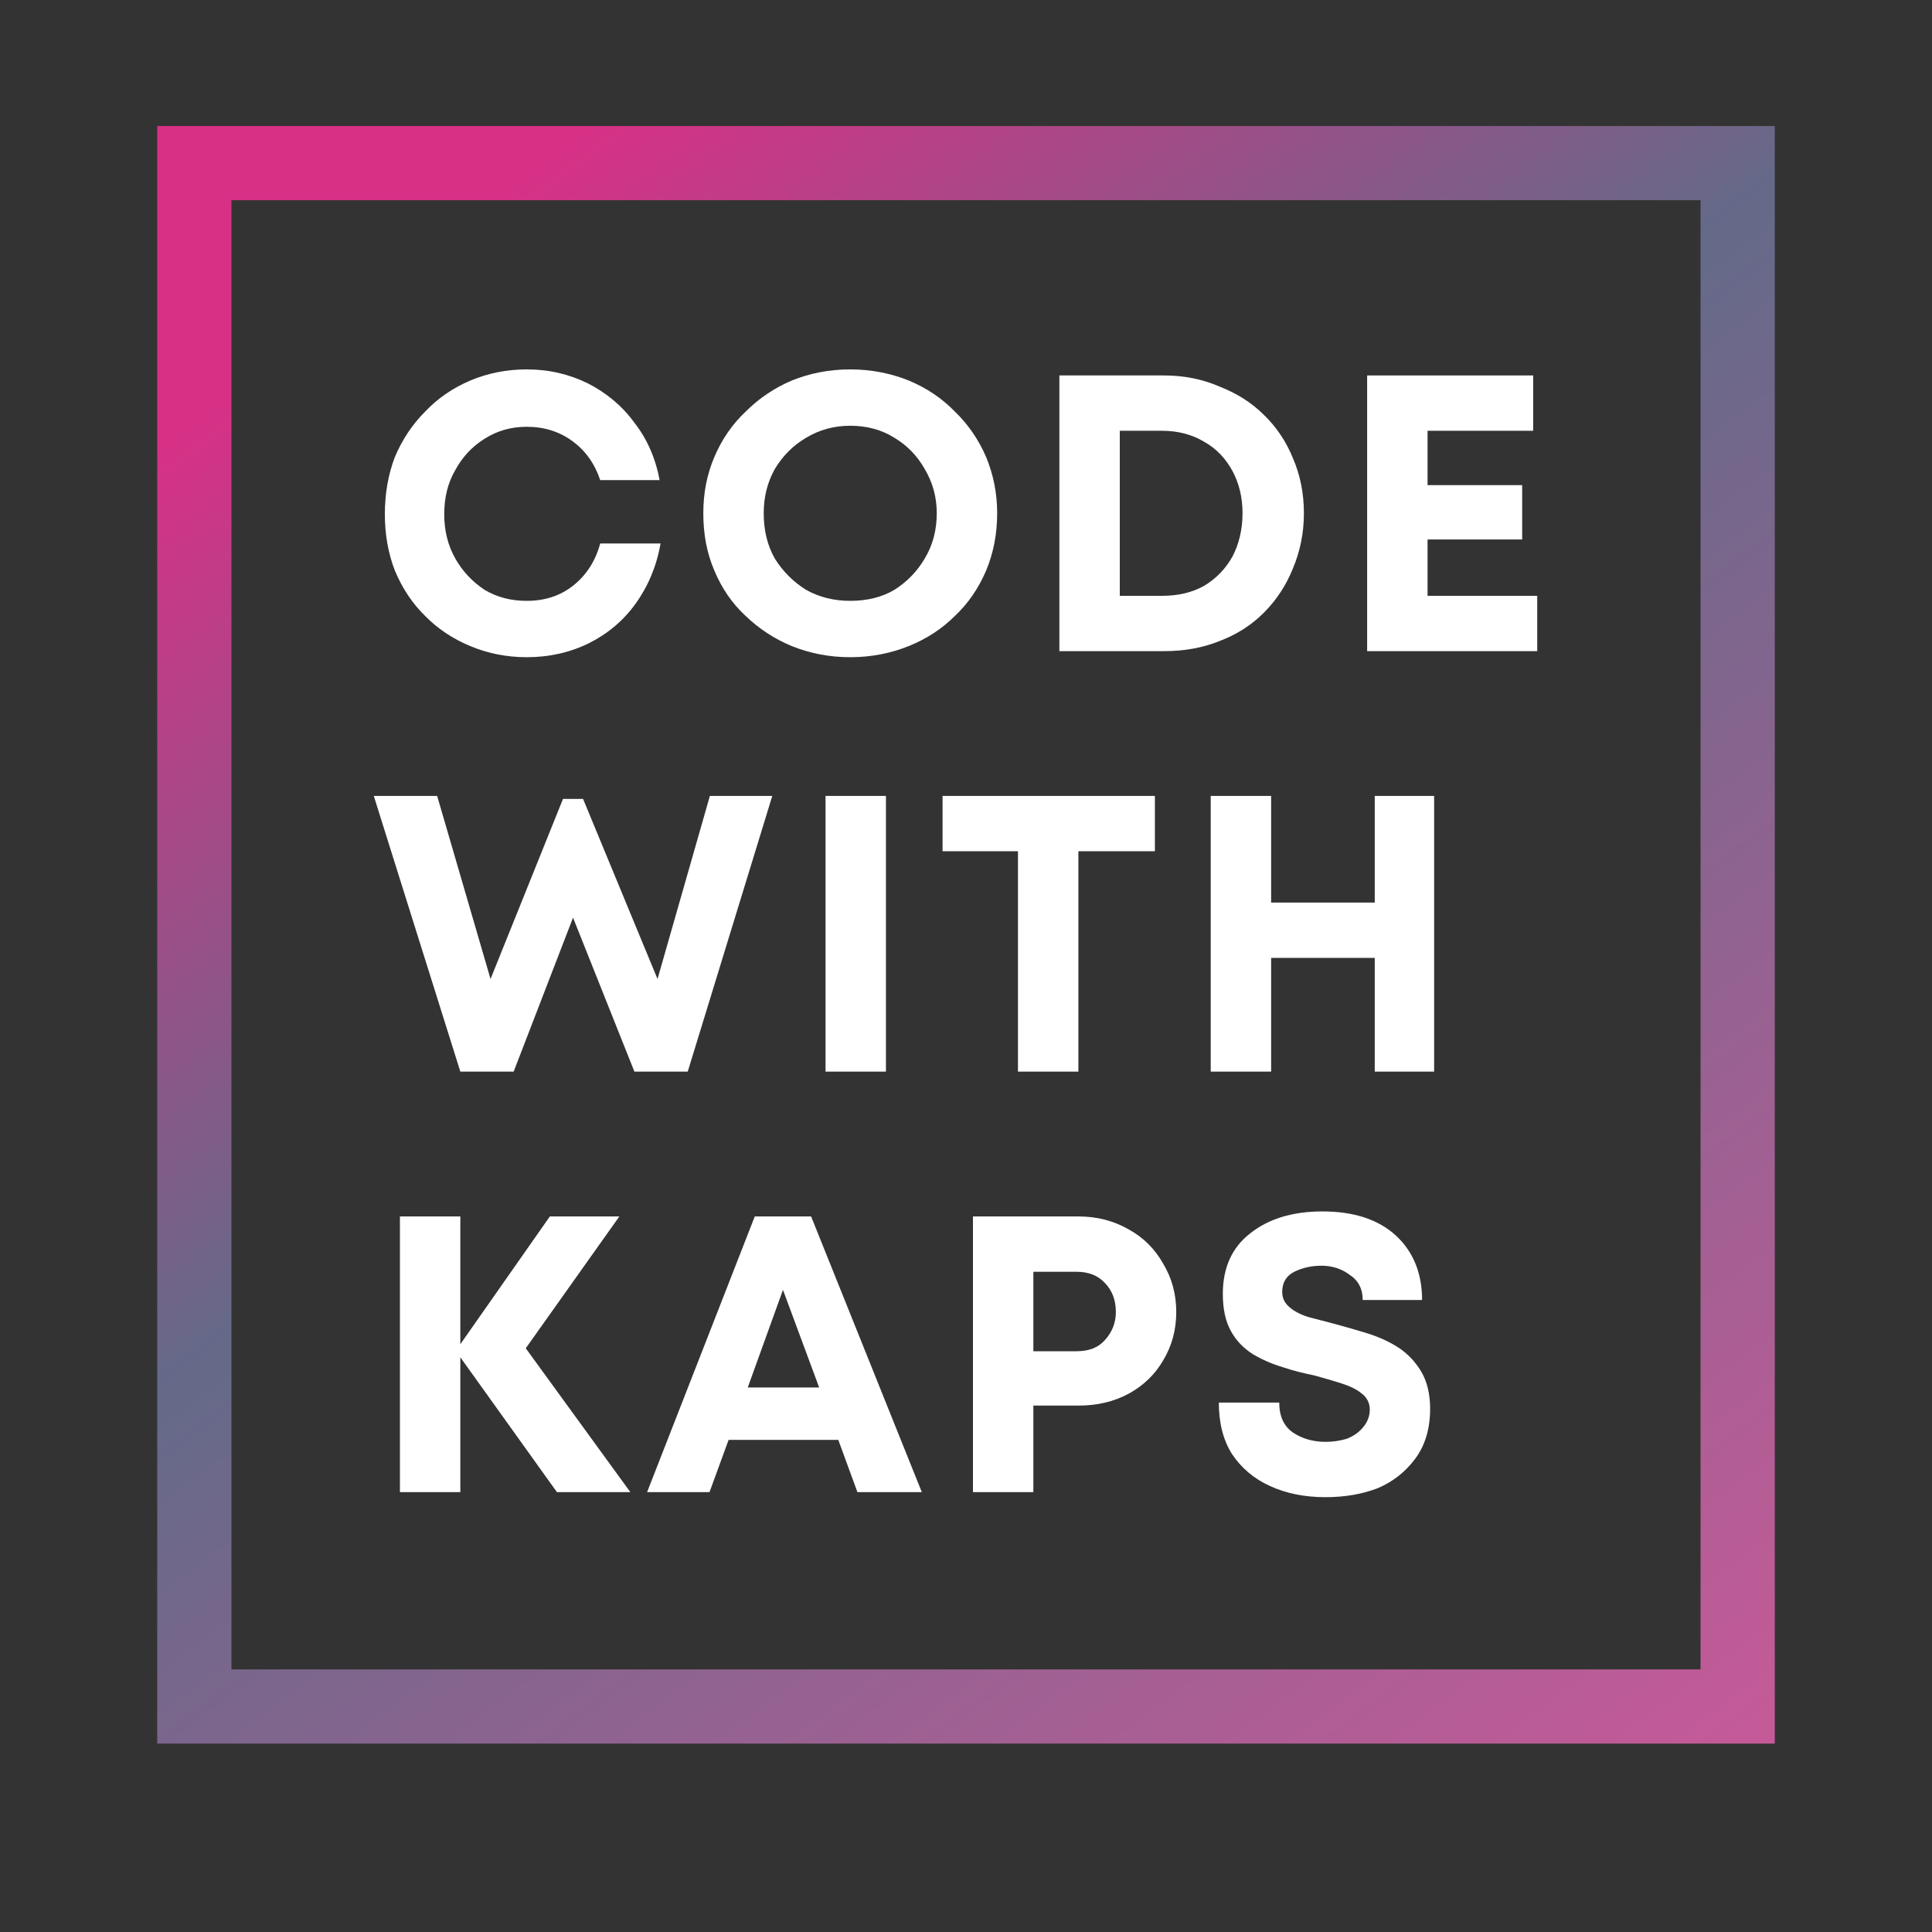 <svg xmlns="http://www.w3.org/2000/svg" xmlns:xlink="http://www.w3.org/1999/xlink" width="40" zoomAndPan="magnify" viewBox="0 0 30 30" height="40" preserveAspectRatio="xMidYMid meet" version="1.2"><rect x="0" y="0" width="30" height="30" fill="#333333" stroke="none"/><defs><clipPath id="8eedd09354"><path d="M 2.441 1.957 L 27.559 1.957 L 27.559 3.109 L 2.441 3.109 Z M 26.406 3.109 L 27.559 3.109 L 27.559 25.922 L 26.406 25.922 Z M 2.441 3.109 L 3.594 3.109 L 3.594 25.922 L 2.441 25.922 Z M 2.441 25.922 L 27.559 25.922 L 27.559 27.074 L 2.441 27.074 Z M 2.441 25.922 "/></clipPath><linearGradient x1="17.709" gradientTransform="matrix(0.115,0,0,0.115,2.44,1.956)" y1="-13.224" x2="200.117" gradientUnits="userSpaceOnUse" y2="231.057" id="07bb579cda"><stop style="stop-color:#d73186;stop-opacity:1;" offset="0"/><stop style="stop-color:#d73186;stop-opacity:1;" offset="0.062"/><stop style="stop-color:#d73186;stop-opacity:1;" offset="0.094"/><stop style="stop-color:#d73186;stop-opacity:1;" offset="0.109"/><stop style="stop-color:#d73186;stop-opacity:1;" offset="0.117"/><stop style="stop-color:#d53286;stop-opacity:1;" offset="0.121"/><stop style="stop-color:#d43386;stop-opacity:1;" offset="0.125"/><stop style="stop-color:#d23386;stop-opacity:1;" offset="0.129"/><stop style="stop-color:#d13486;stop-opacity:1;" offset="0.133"/><stop style="stop-color:#cf3586;stop-opacity:1;" offset="0.137"/><stop style="stop-color:#ce3586;stop-opacity:1;" offset="0.141"/><stop style="stop-color:#cd3686;stop-opacity:1;" offset="0.145"/><stop style="stop-color:#cb3786;stop-opacity:1;" offset="0.148"/><stop style="stop-color:#ca3786;stop-opacity:1;" offset="0.152"/><stop style="stop-color:#c93886;stop-opacity:1;" offset="0.156"/><stop style="stop-color:#c73986;stop-opacity:1;" offset="0.16"/><stop style="stop-color:#c63986;stop-opacity:1;" offset="0.164"/><stop style="stop-color:#c53a86;stop-opacity:1;" offset="0.168"/><stop style="stop-color:#c33b86;stop-opacity:1;" offset="0.172"/><stop style="stop-color:#c23b86;stop-opacity:1;" offset="0.176"/><stop style="stop-color:#c13c86;stop-opacity:1;" offset="0.18"/><stop style="stop-color:#bf3d86;stop-opacity:1;" offset="0.184"/><stop style="stop-color:#be3d87;stop-opacity:1;" offset="0.188"/><stop style="stop-color:#bd3e87;stop-opacity:1;" offset="0.191"/><stop style="stop-color:#bb3f87;stop-opacity:1;" offset="0.195"/><stop style="stop-color:#ba3f87;stop-opacity:1;" offset="0.199"/><stop style="stop-color:#b94087;stop-opacity:1;" offset="0.203"/><stop style="stop-color:#b74187;stop-opacity:1;" offset="0.207"/><stop style="stop-color:#b64187;stop-opacity:1;" offset="0.211"/><stop style="stop-color:#b54287;stop-opacity:1;" offset="0.215"/><stop style="stop-color:#b34387;stop-opacity:1;" offset="0.219"/><stop style="stop-color:#b24387;stop-opacity:1;" offset="0.223"/><stop style="stop-color:#b14487;stop-opacity:1;" offset="0.227"/><stop style="stop-color:#af4587;stop-opacity:1;" offset="0.23"/><stop style="stop-color:#ae4587;stop-opacity:1;" offset="0.234"/><stop style="stop-color:#ad4687;stop-opacity:1;" offset="0.238"/><stop style="stop-color:#ab4787;stop-opacity:1;" offset="0.242"/><stop style="stop-color:#aa4787;stop-opacity:1;" offset="0.246"/><stop style="stop-color:#a94887;stop-opacity:1;" offset="0.25"/><stop style="stop-color:#a74987;stop-opacity:1;" offset="0.254"/><stop style="stop-color:#a64987;stop-opacity:1;" offset="0.258"/><stop style="stop-color:#a54a87;stop-opacity:1;" offset="0.262"/><stop style="stop-color:#a34b87;stop-opacity:1;" offset="0.266"/><stop style="stop-color:#a24b87;stop-opacity:1;" offset="0.27"/><stop style="stop-color:#a14c87;stop-opacity:1;" offset="0.273"/><stop style="stop-color:#9f4d87;stop-opacity:1;" offset="0.277"/><stop style="stop-color:#9e4d87;stop-opacity:1;" offset="0.281"/><stop style="stop-color:#9c4e87;stop-opacity:1;" offset="0.285"/><stop style="stop-color:#9b4f87;stop-opacity:1;" offset="0.289"/><stop style="stop-color:#9a4f87;stop-opacity:1;" offset="0.293"/><stop style="stop-color:#985088;stop-opacity:1;" offset="0.297"/><stop style="stop-color:#975188;stop-opacity:1;" offset="0.301"/><stop style="stop-color:#965188;stop-opacity:1;" offset="0.305"/><stop style="stop-color:#945288;stop-opacity:1;" offset="0.309"/><stop style="stop-color:#935388;stop-opacity:1;" offset="0.312"/><stop style="stop-color:#925388;stop-opacity:1;" offset="0.316"/><stop style="stop-color:#905488;stop-opacity:1;" offset="0.32"/><stop style="stop-color:#8f5588;stop-opacity:1;" offset="0.324"/><stop style="stop-color:#8e5588;stop-opacity:1;" offset="0.328"/><stop style="stop-color:#8c5688;stop-opacity:1;" offset="0.332"/><stop style="stop-color:#8b5788;stop-opacity:1;" offset="0.336"/><stop style="stop-color:#8a5788;stop-opacity:1;" offset="0.34"/><stop style="stop-color:#885888;stop-opacity:1;" offset="0.344"/><stop style="stop-color:#875988;stop-opacity:1;" offset="0.348"/><stop style="stop-color:#865988;stop-opacity:1;" offset="0.352"/><stop style="stop-color:#845a88;stop-opacity:1;" offset="0.355"/><stop style="stop-color:#835b88;stop-opacity:1;" offset="0.359"/><stop style="stop-color:#825b88;stop-opacity:1;" offset="0.363"/><stop style="stop-color:#805c88;stop-opacity:1;" offset="0.367"/><stop style="stop-color:#7f5d88;stop-opacity:1;" offset="0.371"/><stop style="stop-color:#7e5d88;stop-opacity:1;" offset="0.375"/><stop style="stop-color:#7c5e88;stop-opacity:1;" offset="0.379"/><stop style="stop-color:#7b5f88;stop-opacity:1;" offset="0.383"/><stop style="stop-color:#7a5f88;stop-opacity:1;" offset="0.387"/><stop style="stop-color:#786088;stop-opacity:1;" offset="0.391"/><stop style="stop-color:#776188;stop-opacity:1;" offset="0.395"/><stop style="stop-color:#766188;stop-opacity:1;" offset="0.398"/><stop style="stop-color:#746288;stop-opacity:1;" offset="0.402"/><stop style="stop-color:#736389;stop-opacity:1;" offset="0.406"/><stop style="stop-color:#726389;stop-opacity:1;" offset="0.41"/><stop style="stop-color:#706489;stop-opacity:1;" offset="0.414"/><stop style="stop-color:#6f6589;stop-opacity:1;" offset="0.418"/><stop style="stop-color:#6e6589;stop-opacity:1;" offset="0.422"/><stop style="stop-color:#6c6689;stop-opacity:1;" offset="0.426"/><stop style="stop-color:#6b6789;stop-opacity:1;" offset="0.43"/><stop style="stop-color:#6a6789;stop-opacity:1;" offset="0.434"/><stop style="stop-color:#686889;stop-opacity:1;" offset="0.438"/><stop style="stop-color:#676989;stop-opacity:1;" offset="0.441"/><stop style="stop-color:#656989;stop-opacity:1;" offset="0.445"/><stop style="stop-color:#656a89;stop-opacity:1;" offset="0.449"/><stop style="stop-color:#656a89;stop-opacity:1;" offset="0.453"/><stop style="stop-color:#656a89;stop-opacity:1;" offset="0.457"/><stop style="stop-color:#666a89;stop-opacity:1;" offset="0.461"/><stop style="stop-color:#676a89;stop-opacity:1;" offset="0.465"/><stop style="stop-color:#676a89;stop-opacity:1;" offset="0.469"/><stop style="stop-color:#68698a;stop-opacity:1;" offset="0.473"/><stop style="stop-color:#69698a;stop-opacity:1;" offset="0.477"/><stop style="stop-color:#69698a;stop-opacity:1;" offset="0.48"/><stop style="stop-color:#6a698a;stop-opacity:1;" offset="0.484"/><stop style="stop-color:#6b698a;stop-opacity:1;" offset="0.488"/><stop style="stop-color:#6c698a;stop-opacity:1;" offset="0.492"/><stop style="stop-color:#6c698a;stop-opacity:1;" offset="0.496"/><stop style="stop-color:#6d698a;stop-opacity:1;" offset="0.5"/><stop style="stop-color:#6e688a;stop-opacity:1;" offset="0.504"/><stop style="stop-color:#6e688b;stop-opacity:1;" offset="0.508"/><stop style="stop-color:#6f688b;stop-opacity:1;" offset="0.512"/><stop style="stop-color:#70688b;stop-opacity:1;" offset="0.516"/><stop style="stop-color:#70688b;stop-opacity:1;" offset="0.52"/><stop style="stop-color:#71688b;stop-opacity:1;" offset="0.523"/><stop style="stop-color:#72688b;stop-opacity:1;" offset="0.527"/><stop style="stop-color:#72688b;stop-opacity:1;" offset="0.531"/><stop style="stop-color:#73688b;stop-opacity:1;" offset="0.535"/><stop style="stop-color:#74678b;stop-opacity:1;" offset="0.539"/><stop style="stop-color:#75678c;stop-opacity:1;" offset="0.543"/><stop style="stop-color:#75678c;stop-opacity:1;" offset="0.547"/><stop style="stop-color:#76678c;stop-opacity:1;" offset="0.551"/><stop style="stop-color:#77678c;stop-opacity:1;" offset="0.555"/><stop style="stop-color:#77678c;stop-opacity:1;" offset="0.559"/><stop style="stop-color:#78678c;stop-opacity:1;" offset="0.562"/><stop style="stop-color:#79678c;stop-opacity:1;" offset="0.566"/><stop style="stop-color:#79678c;stop-opacity:1;" offset="0.57"/><stop style="stop-color:#7a668c;stop-opacity:1;" offset="0.574"/><stop style="stop-color:#7b668d;stop-opacity:1;" offset="0.578"/><stop style="stop-color:#7c668d;stop-opacity:1;" offset="0.582"/><stop style="stop-color:#7c668d;stop-opacity:1;" offset="0.586"/><stop style="stop-color:#7d668d;stop-opacity:1;" offset="0.59"/><stop style="stop-color:#7e668d;stop-opacity:1;" offset="0.594"/><stop style="stop-color:#7e668d;stop-opacity:1;" offset="0.598"/><stop style="stop-color:#7f668d;stop-opacity:1;" offset="0.602"/><stop style="stop-color:#80668d;stop-opacity:1;" offset="0.605"/><stop style="stop-color:#80658d;stop-opacity:1;" offset="0.609"/><stop style="stop-color:#81658e;stop-opacity:1;" offset="0.613"/><stop style="stop-color:#82658e;stop-opacity:1;" offset="0.617"/><stop style="stop-color:#82658e;stop-opacity:1;" offset="0.621"/><stop style="stop-color:#83658e;stop-opacity:1;" offset="0.625"/><stop style="stop-color:#84658e;stop-opacity:1;" offset="0.629"/><stop style="stop-color:#85658e;stop-opacity:1;" offset="0.633"/><stop style="stop-color:#85658e;stop-opacity:1;" offset="0.637"/><stop style="stop-color:#86648e;stop-opacity:1;" offset="0.641"/><stop style="stop-color:#87648e;stop-opacity:1;" offset="0.645"/><stop style="stop-color:#87648e;stop-opacity:1;" offset="0.648"/><stop style="stop-color:#88648f;stop-opacity:1;" offset="0.652"/><stop style="stop-color:#89648f;stop-opacity:1;" offset="0.656"/><stop style="stop-color:#89648f;stop-opacity:1;" offset="0.66"/><stop style="stop-color:#8a648f;stop-opacity:1;" offset="0.664"/><stop style="stop-color:#8b648f;stop-opacity:1;" offset="0.668"/><stop style="stop-color:#8c648f;stop-opacity:1;" offset="0.672"/><stop style="stop-color:#8c638f;stop-opacity:1;" offset="0.676"/><stop style="stop-color:#8d638f;stop-opacity:1;" offset="0.68"/><stop style="stop-color:#8e638f;stop-opacity:1;" offset="0.684"/><stop style="stop-color:#8e6390;stop-opacity:1;" offset="0.688"/><stop style="stop-color:#8f6390;stop-opacity:1;" offset="0.691"/><stop style="stop-color:#906390;stop-opacity:1;" offset="0.695"/><stop style="stop-color:#906390;stop-opacity:1;" offset="0.699"/><stop style="stop-color:#916390;stop-opacity:1;" offset="0.703"/><stop style="stop-color:#926390;stop-opacity:1;" offset="0.707"/><stop style="stop-color:#936290;stop-opacity:1;" offset="0.711"/><stop style="stop-color:#936290;stop-opacity:1;" offset="0.715"/><stop style="stop-color:#946290;stop-opacity:1;" offset="0.719"/><stop style="stop-color:#956291;stop-opacity:1;" offset="0.723"/><stop style="stop-color:#956291;stop-opacity:1;" offset="0.727"/><stop style="stop-color:#966291;stop-opacity:1;" offset="0.73"/><stop style="stop-color:#976291;stop-opacity:1;" offset="0.734"/><stop style="stop-color:#976291;stop-opacity:1;" offset="0.738"/><stop style="stop-color:#986291;stop-opacity:1;" offset="0.742"/><stop style="stop-color:#996191;stop-opacity:1;" offset="0.746"/><stop style="stop-color:#996191;stop-opacity:1;" offset="0.75"/><stop style="stop-color:#9a6191;stop-opacity:1;" offset="0.754"/><stop style="stop-color:#9b6192;stop-opacity:1;" offset="0.758"/><stop style="stop-color:#9c6192;stop-opacity:1;" offset="0.762"/><stop style="stop-color:#9c6192;stop-opacity:1;" offset="0.766"/><stop style="stop-color:#9d6192;stop-opacity:1;" offset="0.77"/><stop style="stop-color:#9e6192;stop-opacity:1;" offset="0.773"/><stop style="stop-color:#9e6092;stop-opacity:1;" offset="0.777"/><stop style="stop-color:#9f6092;stop-opacity:1;" offset="0.781"/><stop style="stop-color:#a06092;stop-opacity:1;" offset="0.785"/><stop style="stop-color:#a06092;stop-opacity:1;" offset="0.789"/><stop style="stop-color:#a16093;stop-opacity:1;" offset="0.793"/><stop style="stop-color:#a26093;stop-opacity:1;" offset="0.797"/><stop style="stop-color:#a36093;stop-opacity:1;" offset="0.801"/><stop style="stop-color:#a36093;stop-opacity:1;" offset="0.805"/><stop style="stop-color:#a46093;stop-opacity:1;" offset="0.809"/><stop style="stop-color:#a55f93;stop-opacity:1;" offset="0.812"/><stop style="stop-color:#a55f93;stop-opacity:1;" offset="0.816"/><stop style="stop-color:#a65f93;stop-opacity:1;" offset="0.82"/><stop style="stop-color:#a75f93;stop-opacity:1;" offset="0.824"/><stop style="stop-color:#a75f94;stop-opacity:1;" offset="0.828"/><stop style="stop-color:#a85f94;stop-opacity:1;" offset="0.832"/><stop style="stop-color:#a95f94;stop-opacity:1;" offset="0.836"/><stop style="stop-color:#a95f94;stop-opacity:1;" offset="0.84"/><stop style="stop-color:#aa5f94;stop-opacity:1;" offset="0.844"/><stop style="stop-color:#ab5e94;stop-opacity:1;" offset="0.848"/><stop style="stop-color:#ac5e94;stop-opacity:1;" offset="0.852"/><stop style="stop-color:#ac5e94;stop-opacity:1;" offset="0.855"/><stop style="stop-color:#ad5e94;stop-opacity:1;" offset="0.859"/><stop style="stop-color:#ae5e95;stop-opacity:1;" offset="0.863"/><stop style="stop-color:#ae5e95;stop-opacity:1;" offset="0.867"/><stop style="stop-color:#af5e95;stop-opacity:1;" offset="0.871"/><stop style="stop-color:#b05e95;stop-opacity:1;" offset="0.875"/><stop style="stop-color:#b05e95;stop-opacity:1;" offset="0.879"/><stop style="stop-color:#b15d95;stop-opacity:1;" offset="0.883"/><stop style="stop-color:#b25d95;stop-opacity:1;" offset="0.887"/><stop style="stop-color:#b35d95;stop-opacity:1;" offset="0.891"/><stop style="stop-color:#b35d95;stop-opacity:1;" offset="0.895"/><stop style="stop-color:#b45d95;stop-opacity:1;" offset="0.898"/><stop style="stop-color:#b55d96;stop-opacity:1;" offset="0.902"/><stop style="stop-color:#b55d96;stop-opacity:1;" offset="0.906"/><stop style="stop-color:#b65d96;stop-opacity:1;" offset="0.91"/><stop style="stop-color:#b75d96;stop-opacity:1;" offset="0.914"/><stop style="stop-color:#b75c96;stop-opacity:1;" offset="0.918"/><stop style="stop-color:#b85c96;stop-opacity:1;" offset="0.922"/><stop style="stop-color:#b95c96;stop-opacity:1;" offset="0.926"/><stop style="stop-color:#ba5c96;stop-opacity:1;" offset="0.93"/><stop style="stop-color:#ba5c96;stop-opacity:1;" offset="0.934"/><stop style="stop-color:#bb5c97;stop-opacity:1;" offset="0.938"/><stop style="stop-color:#bc5c97;stop-opacity:1;" offset="0.941"/><stop style="stop-color:#bc5c97;stop-opacity:1;" offset="0.945"/><stop style="stop-color:#bd5b97;stop-opacity:1;" offset="0.949"/><stop style="stop-color:#be5b97;stop-opacity:1;" offset="0.953"/><stop style="stop-color:#be5b97;stop-opacity:1;" offset="0.957"/><stop style="stop-color:#bf5b97;stop-opacity:1;" offset="0.961"/><stop style="stop-color:#c05b97;stop-opacity:1;" offset="0.965"/><stop style="stop-color:#c05b97;stop-opacity:1;" offset="0.969"/><stop style="stop-color:#c15b98;stop-opacity:1;" offset="0.973"/><stop style="stop-color:#c25b98;stop-opacity:1;" offset="0.977"/><stop style="stop-color:#c35b98;stop-opacity:1;" offset="0.98"/><stop style="stop-color:#c35a98;stop-opacity:1;" offset="0.984"/><stop style="stop-color:#c45a98;stop-opacity:1;" offset="0.988"/><stop style="stop-color:#c55a98;stop-opacity:1;" offset="0.992"/><stop style="stop-color:#c55a98;stop-opacity:1;" offset="0.996"/><stop style="stop-color:#c65a98;stop-opacity:1;" offset="1"/></linearGradient></defs><g id="c5cd94dc52"><g clip-rule="nonzero" clip-path="url(#8eedd09354)"><path style=" stroke:none;fill-rule:nonzero;fill:url(#07bb579cda);" d="M 2.441 1.957 L 2.441 27.074 L 27.559 27.074 L 27.559 1.957 Z M 2.441 1.957 "/></g><g style="fill:#ffffff;fill-opacity:1;"><g transform="translate(5.726, 10.111)"><path style="stroke:none" d="M 2.453 0.094 C 2.141 0.094 1.848 0.035 1.578 -0.078 C 1.305 -0.191 1.07 -0.348 0.875 -0.547 C 0.676 -0.742 0.52 -0.977 0.406 -1.25 C 0.301 -1.52 0.25 -1.812 0.25 -2.125 C 0.25 -2.445 0.301 -2.742 0.406 -3.016 C 0.52 -3.285 0.676 -3.52 0.875 -3.719 C 1.07 -3.926 1.305 -4.086 1.578 -4.203 C 1.848 -4.316 2.141 -4.375 2.453 -4.375 C 2.797 -4.375 3.113 -4.301 3.406 -4.156 C 3.695 -4.008 3.938 -3.805 4.125 -3.547 C 4.32 -3.297 4.453 -3 4.516 -2.656 L 3.594 -2.656 C 3.508 -2.914 3.363 -3.117 3.156 -3.266 C 2.957 -3.41 2.723 -3.484 2.453 -3.484 C 2.211 -3.484 1.992 -3.422 1.797 -3.297 C 1.609 -3.18 1.457 -3.02 1.344 -2.812 C 1.227 -2.613 1.172 -2.383 1.172 -2.125 C 1.172 -1.875 1.227 -1.645 1.344 -1.438 C 1.457 -1.238 1.609 -1.078 1.797 -0.953 C 1.992 -0.836 2.211 -0.781 2.453 -0.781 C 2.734 -0.781 2.973 -0.859 3.172 -1.016 C 3.379 -1.18 3.52 -1.398 3.594 -1.672 L 4.531 -1.672 C 4.469 -1.316 4.336 -1.004 4.141 -0.734 C 3.953 -0.473 3.711 -0.27 3.422 -0.125 C 3.129 0.02 2.805 0.094 2.453 0.094 Z M 2.453 0.094 "/></g></g><g style="fill:#ffffff;fill-opacity:1;"><g transform="translate(10.687, 10.111)"><path style="stroke:none" d="M 2.516 0.094 C 2.191 0.094 1.891 0.035 1.609 -0.078 C 1.336 -0.191 1.098 -0.348 0.891 -0.547 C 0.68 -0.742 0.52 -0.977 0.406 -1.25 C 0.289 -1.52 0.234 -1.816 0.234 -2.141 C 0.234 -2.453 0.289 -2.742 0.406 -3.016 C 0.52 -3.285 0.68 -3.52 0.891 -3.719 C 1.098 -3.926 1.336 -4.086 1.609 -4.203 C 1.891 -4.316 2.191 -4.375 2.516 -4.375 C 2.836 -4.375 3.141 -4.316 3.422 -4.203 C 3.703 -4.086 3.941 -3.926 4.141 -3.719 C 4.348 -3.52 4.508 -3.285 4.625 -3.016 C 4.738 -2.742 4.797 -2.453 4.797 -2.141 C 4.797 -1.816 4.738 -1.52 4.625 -1.25 C 4.508 -0.977 4.348 -0.742 4.141 -0.547 C 3.941 -0.348 3.703 -0.191 3.422 -0.078 C 3.141 0.035 2.836 0.094 2.516 0.094 Z M 2.516 -0.781 C 2.773 -0.781 3.004 -0.836 3.203 -0.953 C 3.398 -1.078 3.555 -1.238 3.672 -1.438 C 3.797 -1.645 3.859 -1.879 3.859 -2.141 C 3.859 -2.391 3.797 -2.617 3.672 -2.828 C 3.555 -3.035 3.398 -3.195 3.203 -3.312 C 3.004 -3.438 2.773 -3.5 2.516 -3.5 C 2.266 -3.5 2.035 -3.438 1.828 -3.312 C 1.629 -3.195 1.469 -3.035 1.344 -2.828 C 1.227 -2.617 1.172 -2.391 1.172 -2.141 C 1.172 -1.879 1.227 -1.645 1.344 -1.438 C 1.469 -1.238 1.629 -1.078 1.828 -0.953 C 2.035 -0.836 2.266 -0.781 2.516 -0.781 Z M 2.516 -0.781 "/></g></g><g style="fill:#ffffff;fill-opacity:1;"><g transform="translate(15.966, 10.111)"><path style="stroke:none" d="M 2.109 -4.281 C 2.422 -4.281 2.707 -4.223 2.969 -4.109 C 3.238 -4.004 3.469 -3.859 3.656 -3.672 C 3.852 -3.484 4.004 -3.258 4.109 -3 C 4.223 -2.738 4.281 -2.453 4.281 -2.141 C 4.281 -1.836 4.223 -1.551 4.109 -1.281 C 4.004 -1.02 3.852 -0.789 3.656 -0.594 C 3.469 -0.406 3.238 -0.258 2.969 -0.156 C 2.707 -0.051 2.422 0 2.109 0 L 0.484 0 L 0.484 -4.281 Z M 2.078 -0.859 C 2.328 -0.859 2.547 -0.91 2.734 -1.016 C 2.922 -1.129 3.066 -1.281 3.172 -1.469 C 3.273 -1.664 3.328 -1.891 3.328 -2.141 C 3.328 -2.391 3.273 -2.609 3.172 -2.797 C 3.066 -2.992 2.922 -3.145 2.734 -3.25 C 2.547 -3.363 2.328 -3.422 2.078 -3.422 L 1.422 -3.422 L 1.422 -0.859 Z M 2.078 -0.859 "/></g></g><g style="fill:#ffffff;fill-opacity:1;"><g transform="translate(20.745, 10.111)"><path style="stroke:none" d="M 1.422 -0.859 L 3.125 -0.859 L 3.125 0 L 0.484 0 L 0.484 -4.281 L 3.062 -4.281 L 3.062 -3.422 L 1.422 -3.422 L 1.422 -2.578 L 2.891 -2.578 L 2.891 -1.734 L 1.422 -1.734 Z M 1.422 -0.859 "/></g></g><g style="fill:#ffffff;fill-opacity:1;"><g transform="translate(5.726, 16.64)"><path style="stroke:none" d="M 5.297 -4.281 L 6.266 -4.281 L 4.953 0 L 4.125 0 L 3.172 -2.391 L 2.25 0 L 1.422 0 L 0.078 -4.281 L 1.062 -4.281 L 1.891 -1.438 L 3.016 -4.234 L 3.328 -4.234 L 4.484 -1.438 Z M 5.297 -4.281 "/></g></g><g style="fill:#ffffff;fill-opacity:1;"><g transform="translate(12.335, 16.64)"><path style="stroke:none" d="M 0.484 0 L 0.484 -4.281 L 1.422 -4.281 L 1.422 0 Z M 0.484 0 "/></g></g><g style="fill:#ffffff;fill-opacity:1;"><g transform="translate(14.495, 16.64)"><path style="stroke:none" d="M 3.438 -4.281 L 3.438 -3.422 L 2.25 -3.422 L 2.25 0 L 1.312 0 L 1.312 -3.422 L 0.141 -3.422 L 0.141 -4.281 Z M 3.438 -4.281 "/></g></g><g style="fill:#ffffff;fill-opacity:1;"><g transform="translate(18.316, 16.64)"><path style="stroke:none" d="M 3.031 -4.281 L 3.953 -4.281 L 3.953 0 L 3.031 0 L 3.031 -1.766 L 1.422 -1.766 L 1.422 0 L 0.484 0 L 0.484 -4.281 L 1.422 -4.281 L 1.422 -2.625 L 3.031 -2.625 Z M 3.031 -4.281 "/></g></g><g style="fill:#ffffff;fill-opacity:1;"><g transform="translate(5.726, 23.17)"><path style="stroke:none" d="M 4.062 0 L 2.922 0 L 1.422 -2.094 L 1.422 0 L 0.484 0 L 0.484 -4.281 L 1.422 -4.281 L 1.422 -2.297 L 2.812 -4.281 L 3.891 -4.281 L 2.438 -2.234 Z M 4.062 0 "/></g></g><g style="fill:#ffffff;fill-opacity:1;"><g transform="translate(9.986, 23.17)"><path style="stroke:none" d="M 3.328 0 L 3.031 -0.812 L 1.328 -0.812 L 1.031 0 L 0.062 0 L 1.734 -4.281 L 2.609 -4.281 L 4.328 0 Z M 2.172 -3.141 L 1.625 -1.625 L 2.734 -1.625 Z M 2.172 -3.141 "/></g></g><g style="fill:#ffffff;fill-opacity:1;"><g transform="translate(14.624, 23.17)"><path style="stroke:none" d="M 2.125 -4.281 C 2.414 -4.281 2.676 -4.211 2.906 -4.078 C 3.133 -3.953 3.312 -3.773 3.438 -3.547 C 3.57 -3.328 3.641 -3.078 3.641 -2.797 C 3.641 -2.516 3.57 -2.266 3.438 -2.047 C 3.312 -1.828 3.133 -1.656 2.906 -1.531 C 2.676 -1.406 2.414 -1.344 2.125 -1.344 L 1.422 -1.344 L 1.422 0 L 0.484 0 L 0.484 -4.281 Z M 2.094 -2.188 C 2.281 -2.188 2.426 -2.242 2.531 -2.359 C 2.645 -2.484 2.703 -2.629 2.703 -2.797 C 2.703 -2.984 2.645 -3.133 2.531 -3.25 C 2.426 -3.363 2.281 -3.422 2.094 -3.422 L 1.422 -3.422 L 1.422 -2.188 Z M 2.094 -2.188 "/></g></g><g style="fill:#ffffff;fill-opacity:1;"><g transform="translate(18.676, 23.17)"><path style="stroke:none" d="M 1.906 0.078 C 1.582 0.078 1.297 0.02 1.047 -0.094 C 0.797 -0.207 0.598 -0.375 0.453 -0.594 C 0.316 -0.812 0.25 -1.078 0.25 -1.391 L 1.188 -1.391 C 1.188 -1.18 1.258 -1.023 1.406 -0.922 C 1.551 -0.828 1.719 -0.781 1.906 -0.781 C 2.02 -0.781 2.129 -0.797 2.234 -0.828 C 2.336 -0.867 2.422 -0.926 2.484 -1 C 2.555 -1.082 2.594 -1.176 2.594 -1.281 C 2.594 -1.383 2.551 -1.469 2.469 -1.531 C 2.395 -1.594 2.289 -1.645 2.156 -1.688 C 2.031 -1.727 1.891 -1.77 1.734 -1.812 C 1.578 -1.844 1.414 -1.883 1.25 -1.938 C 1.082 -1.988 0.926 -2.055 0.781 -2.141 C 0.633 -2.234 0.52 -2.352 0.438 -2.5 C 0.352 -2.656 0.312 -2.848 0.312 -3.078 C 0.312 -3.484 0.453 -3.797 0.734 -4.016 C 1.016 -4.242 1.391 -4.359 1.859 -4.359 C 2.348 -4.359 2.727 -4.234 3 -3.984 C 3.27 -3.734 3.406 -3.398 3.406 -2.984 L 2.484 -2.984 C 2.484 -3.16 2.414 -3.289 2.281 -3.375 C 2.156 -3.469 2.008 -3.516 1.844 -3.516 C 1.688 -3.516 1.547 -3.484 1.422 -3.422 C 1.297 -3.359 1.234 -3.254 1.234 -3.109 C 1.234 -3.016 1.27 -2.938 1.344 -2.875 C 1.414 -2.812 1.516 -2.758 1.641 -2.719 C 1.766 -2.688 1.906 -2.648 2.062 -2.609 C 2.219 -2.566 2.379 -2.52 2.547 -2.469 C 2.723 -2.414 2.883 -2.344 3.031 -2.25 C 3.176 -2.156 3.297 -2.031 3.391 -1.875 C 3.484 -1.719 3.531 -1.523 3.531 -1.297 C 3.531 -0.984 3.453 -0.723 3.297 -0.516 C 3.148 -0.316 2.957 -0.164 2.719 -0.062 C 2.477 0.031 2.207 0.078 1.906 0.078 Z M 1.906 0.078 "/></g></g></g></svg>